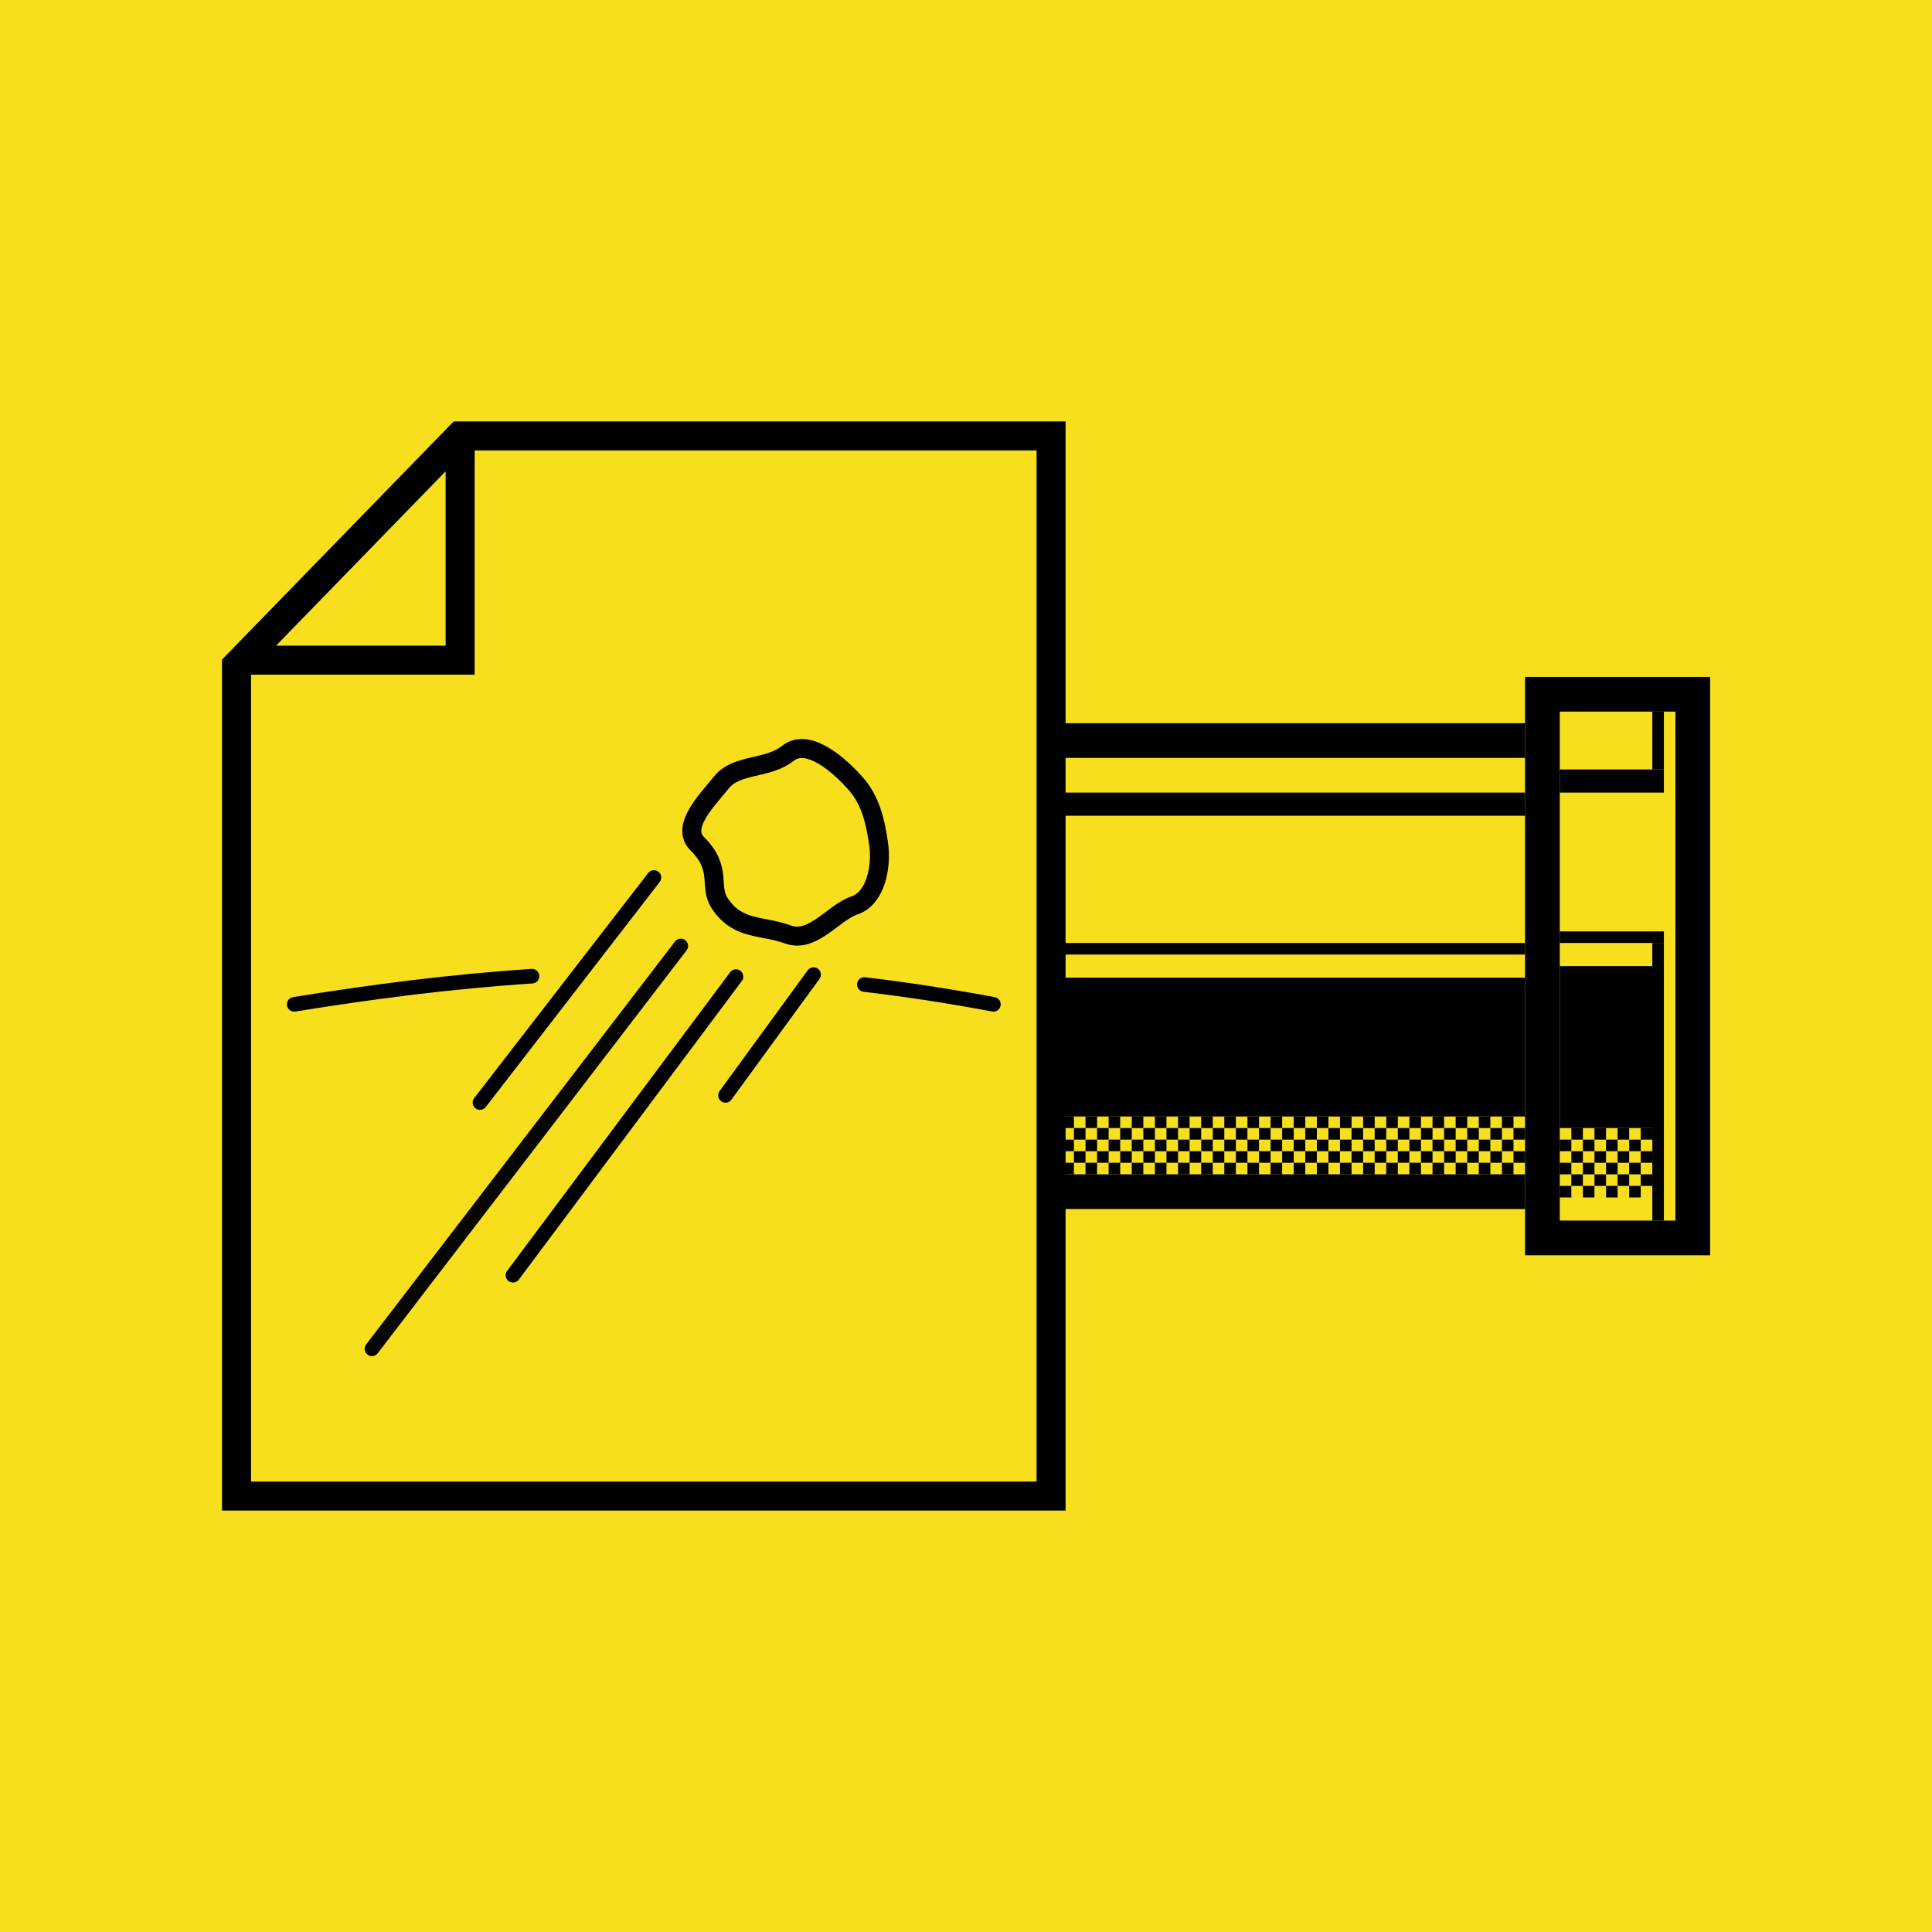 <?xml version="1.0" encoding="UTF-8" standalone="no"?>
<svg
   xmlns:dc="http://purl.org/dc/elements/1.1/"
   xmlns:cc="http://creativecommons.org/ns#"
   xmlns:rdf="http://www.w3.org/1999/02/22-rdf-syntax-ns#"
   xmlns:svg="http://www.w3.org/2000/svg"
   xmlns="http://www.w3.org/2000/svg"
   xmlns:sodipodi="http://sodipodi.sourceforge.net/DTD/sodipodi-0.dtd"
   xmlns:inkscape="http://www.inkscape.org/namespaces/inkscape"
   viewBox="0 0 630 630"
   fill="#fff"
   version="1.1"
   id="svg5314"
   sodipodi:docname="stratic-logo-asteroid-with-pipe.svg"
   inkscape:version="0.92.1 r15371">
  <defs
     id="defs5318" />
  <sodipodi:namedview
     pagecolor="#ffffff"
     bordercolor="#666666"
     borderopacity="1"
     objecttolerance="10"
     gridtolerance="10"
     guidetolerance="10"
     inkscape:pageopacity="0"
     inkscape:pageshadow="2"
     inkscape:window-width="1920"
     inkscape:window-height="1016"
     id="namedview5316"
     showgrid="false"
     inkscape:zoom="1"
     inkscape:cx="528.37223"
     inkscape:cy="327.02565"
     inkscape:window-x="0"
     inkscape:window-y="27"
     inkscape:window-maximized="1"
     inkscape:current-layer="layer7" />
  <rect
     x="0"
     y="0"
     width="630"
     height="630"
     id="rect5308"
     style="fill:#f7df1e" />
  <rect
     style="fill:#f7df1e;fill-opacity:1;stroke:none;stroke-width:8.303;stroke-miterlimit:4;stroke-dasharray:none;stroke-opacity:1"
     id="rect5907"
     width="15.189"
     height="15.189"
     x="161.445"
     y="124.758" />
  <g
     inkscape:groupmode="layer"
     id="layer5"
     inkscape:label="file"
     style="display:inline">
    <g
       id="g10906"
       transform="translate(-105.063)">
      <path
         sodipodi:nodetypes="cccccc"
         inkscape:connector-curvature="0"
         id="rect5362"
         d="M 255,142.15 H 447.807 V 487.85 H 182.193 V 217 Z"
         style="fill:none;fill-opacity:1;stroke:#000000;stroke-width:9.459;stroke-miterlimit:4;stroke-dasharray:none;stroke-opacity:1" />
      <path
         sodipodi:nodetypes="ccc"
         inkscape:connector-curvature="0"
         id="rect5362-3"
         d="m 255.106,142.423 v 72.85 h -72.807"
         style="fill:none;fill-opacity:1;stroke:#000000;stroke-width:9.459;stroke-linejoin:miter;stroke-miterlimit:4;stroke-dasharray:none;stroke-opacity:1" />
    </g>
  </g>
  <g
     inkscape:groupmode="layer"
     id="layer6"
     inkscape:label="asteroid"
     style="display:inline">
    <g
       style="display:inline"
       id="g11085"
       transform="translate(-97.063,17.761)">
      <path
         sodipodi:nodetypes="sssssssss"
         inkscape:connector-curvature="0"
         id="path10900"
         d="m 383.57,257.418 c 1.082,7.661 -1.052,17.781 -7.841,20.047 -6.859,2.289 -13.648,12.448 -21.708,9.501 -8.563,-3.131 -16.223,-1.259 -22.159,-10 -3.904,-5.749 0.959,-11.27 -7.39,-19.548 -5.518,-5.472 2.739,-13.798 7.905,-20.117 5.015,-6.134 14.946,-4.12 21.644,-9.432 6.58,-5.218 16.931,3.959 22.349,10.218 4.486,5.182 6.156,11.939 7.2,19.33 z"
         style="display:inline;fill:none;fill-opacity:1;stroke:#000000;stroke-width:6.193;stroke-linejoin:miter;stroke-miterlimit:4;stroke-dasharray:none;stroke-opacity:1" />
      <path
         sodipodi:nodetypes="cc"
         inkscape:connector-curvature="0"
         id="path10908"
         d="m 253.578,341.769 c 18.908,-24.463 37.816,-48.925 56.725,-73.388"
         style="display:inline;fill:none;stroke:#000000;stroke-width:4.758;stroke-linecap:round;stroke-linejoin:miter;stroke-miterlimit:4;stroke-dasharray:none;stroke-opacity:1" />
      <path
         sodipodi:nodetypes="cc"
         inkscape:connector-curvature="0"
         id="path10908-6"
         d="m 264.34,398.08 c 24.242,-32.463 48.483,-64.925 72.725,-97.388"
         style="display:inline;fill:none;stroke:#000000;stroke-width:4.758;stroke-linecap:round;stroke-linejoin:miter;stroke-miterlimit:4;stroke-dasharray:none;stroke-opacity:1" />
      <path
         sodipodi:nodetypes="cc"
         inkscape:connector-curvature="0"
         id="path10908-0"
         d="M 218.34,422.08 319.065,290.692"
         style="display:inline;opacity:0.97;fill:none;stroke:#000000;stroke-width:4.758;stroke-linecap:round;stroke-linejoin:miter;stroke-miterlimit:4;stroke-dasharray:none;stroke-opacity:1" />
      <path
         sodipodi:nodetypes="cc"
         inkscape:connector-curvature="0"
         id="path10908-6-0"
         d="m 333.638,339.432 28.725,-39.388"
         style="display:inline;fill:none;stroke:#000000;stroke-width:4.758;stroke-linecap:round;stroke-linejoin:miter;stroke-miterlimit:4;stroke-dasharray:none;stroke-opacity:1" />
    </g>
  </g>
  <g
     inkscape:groupmode="layer"
     id="layer7"
     inkscape:label="asteroid craters"
     style="display:none">
    <g
       id="g11092"
       transform="matrix(0.815,0,0,0.815,-31.345,65.257)">
      <path
         sodipodi:nodetypes="cscsc"
         inkscape:connector-curvature="0"
         id="path10933-1"
         d="m 361.602,251.775 c 0,2.899 0.949,11.54 -5.25,10.34 -2.846,-0.551 -3.553,-2.35 -3.553,-5.25 0,-2.899 0.874,-4.141 3.553,-5.25 2.899,-1.2 5.25,-2.74 5.25,0.159 z"
         style="display:inline;opacity:0.97;fill:none;fill-opacity:1;stroke:#000000;stroke-width:3.02;stroke-linecap:butt;stroke-linejoin:round;stroke-miterlimit:4;stroke-dasharray:none;stroke-opacity:1" />
      <path
         sodipodi:nodetypes="cscsc"
         inkscape:connector-curvature="0"
         id="path10933-8"
         d="m 344.936,245.956 c 0,2.899 -0.653,8.643 -3.553,8.643 -2.899,0 -6.947,-4.047 -6.947,-6.947 0,-2.899 6.372,-11.699 6.947,-5.25 0.257,2.888 5.353,0.653 3.553,3.553 z"
         style="display:inline;opacity:0.97;fill:none;fill-opacity:1;stroke:#000000;stroke-width:3.02;stroke-linecap:round;stroke-linejoin:miter;stroke-miterlimit:4;stroke-dasharray:none;stroke-opacity:1" />
      <path
         sodipodi:nodetypes="sssss"
         inkscape:connector-curvature="0"
         id="path10933-7"
         d="m 347.647,271.9 c 0,2.899 -2.35,5.25 -5.25,5.25 -2.899,0 -8.643,-2.35 -8.643,-5.25 0,-2.899 6.344,-6.75 8.643,-5.25 2.428,1.584 5.25,2.35 5.25,5.25 z"
         style="display:inline;opacity:0.95;fill:none;fill-opacity:1;stroke:#000000;stroke-width:3.02;stroke-linecap:round;stroke-linejoin:miter;stroke-miterlimit:4;stroke-dasharray:none;stroke-opacity:1" />
      <path
         sodipodi:nodetypes="cscc"
         inkscape:connector-curvature="0"
         id="path10933-9"
         d="m 373.901,240.363 c 1.768,2.546 3.014,9.36 0.144,8.947 -3.124,-0.45 -9.713,-8.672 -9.25,-10.643 1.371,-4.195 4.971,-2.788 9.105,1.697 z"
         style="display:inline;opacity:0.97;fill:none;fill-opacity:1;stroke:#000000;stroke-width:3.02;stroke-linecap:round;stroke-linejoin:miter;stroke-miterlimit:4;stroke-dasharray:none;stroke-opacity:1" />
      <path
         sodipodi:nodetypes="ccc"
         inkscape:connector-curvature="0"
         id="path10933-7-2"
         d="m 369.887,272.068 c 0.507,3.857 -3.292,4.979 -6.947,3.553 -4.575,-3.382 6.13,-7.889 6.947,-3.553 z"
         style="display:inline;opacity:0.95;fill:none;fill-opacity:1;stroke:#000000;stroke-width:3.02;stroke-linecap:round;stroke-linejoin:miter;stroke-miterlimit:4;stroke-dasharray:none;stroke-opacity:1" />
    </g>
  </g>
  <path
     style="fill:none;stroke:#000000;stroke-width:4.758;stroke-linecap:round;stroke-linejoin:miter;stroke-miterlimit:4;stroke-dasharray:none;stroke-opacity:1"
     d="m 95.937,327.5 c 25.053,-4.039 50.646,-7.412 77.537,-9.18 m 108.386,2.717 c 13.582,1.607 27.587,3.736 42.077,6.463"
     id="path11143"
     inkscape:connector-curvature="0"
     sodipodi:nodetypes="cccc" />
  <g
     inkscape:groupmode="layer"
     id="layer1"
     inkscape:label="pipe"
     style="display:inline">
    <g
       id="g4620"
       transform="matrix(3.772,0,0,3.772,-932.24,-645.037)">
      <rect
         id="rect4"
         height="3"
         width="40"
         y="233.526"
         x="338.988"
         style="fill:#000000" />
      <rect
         id="rect6"
         height="2"
         width="40"
         y="239.526"
         x="338.988"
         style="fill:#000000" />
      <path
         id="path8"
         d="m 338.988,253.026 h 40"
         style="stroke:#000000"
         inkscape:connector-curvature="0" />
      <rect
         id="rect10"
         height="12"
         width="40"
         y="255.526"
         x="338.988"
         style="fill:#000000" />
      <path
         id="path12"
         d="m 338.988,268.026 h 40"
         style="stroke:#000000;stroke-dasharray:1, 1"
         inkscape:connector-curvature="0" />
      <path
         id="path14"
         d="m 339.988,269.026 h 40"
         style="stroke:#000000;stroke-dasharray:1, 1"
         inkscape:connector-curvature="0" />
      <path
         id="path16"
         d="m 338.988,270.026 h 40"
         style="stroke:#000000;stroke-dasharray:1, 1"
         inkscape:connector-curvature="0" />
      <path
         id="path18"
         d="m 339.988,271.026 h 40"
         style="stroke:#000000;stroke-dasharray:1, 1"
         inkscape:connector-curvature="0" />
      <path
         id="path20"
         d="m 338.988,272.026 h 40"
         style="stroke:#000000;stroke-dasharray:1, 1"
         inkscape:connector-curvature="0" />
      <rect
         id="rect22"
         height="3"
         width="40"
         y="272.526"
         x="338.988"
         style="fill:#000000" />
      <path
         id="path24"
         d="m 380.488,231.026 h 13 v 47 h -13 z"
         style="fill:none;stroke:#000000;stroke-width:3"
         inkscape:connector-curvature="0" />
      <rect
         id="rect26"
         height="2"
         width="9"
         y="237.526"
         x="381.988"
         style="fill:#000000" />
      <path
         id="path28"
         d="m 390.488,237.526 v -5"
         style="stroke:#000000"
         inkscape:connector-curvature="0" />
      <path
         id="path30"
         d="m 381.988,252.026 h 9"
         style="stroke:#000000"
         inkscape:connector-curvature="0" />
      <path
         id="path32"
         d="m 390.488,252.526 v 24"
         style="stroke:#000000"
         inkscape:connector-curvature="0" />
      <rect
         id="rect34"
         height="14"
         width="9"
         y="254.526"
         x="381.988"
         style="fill:#000000" />
      <path
         id="path36"
         d="m 382.988,269.026 h 7"
         style="stroke:#000000;stroke-dasharray:1, 1"
         inkscape:connector-curvature="0" />
      <path
         id="path38"
         d="m 381.988,270.026 h 7"
         style="stroke:#000000;stroke-dasharray:1, 1"
         inkscape:connector-curvature="0" />
      <path
         id="path40"
         d="m 382.988,271.026 h 7"
         style="stroke:#000000;stroke-dasharray:1, 1"
         inkscape:connector-curvature="0" />
      <path
         id="path42"
         d="m 381.988,272.026 h 7"
         style="stroke:#000000;stroke-dasharray:1, 1"
         inkscape:connector-curvature="0" />
      <path
         id="path44"
         d="m 382.988,273.026 h 7"
         style="stroke:#000000;stroke-dasharray:1, 1"
         inkscape:connector-curvature="0" />
      <path
         id="path46"
         d="m 381.988,274.026 h 7"
         style="stroke:#000000;stroke-dasharray:1, 1"
         inkscape:connector-curvature="0" />
    </g>
  </g>
</svg>

